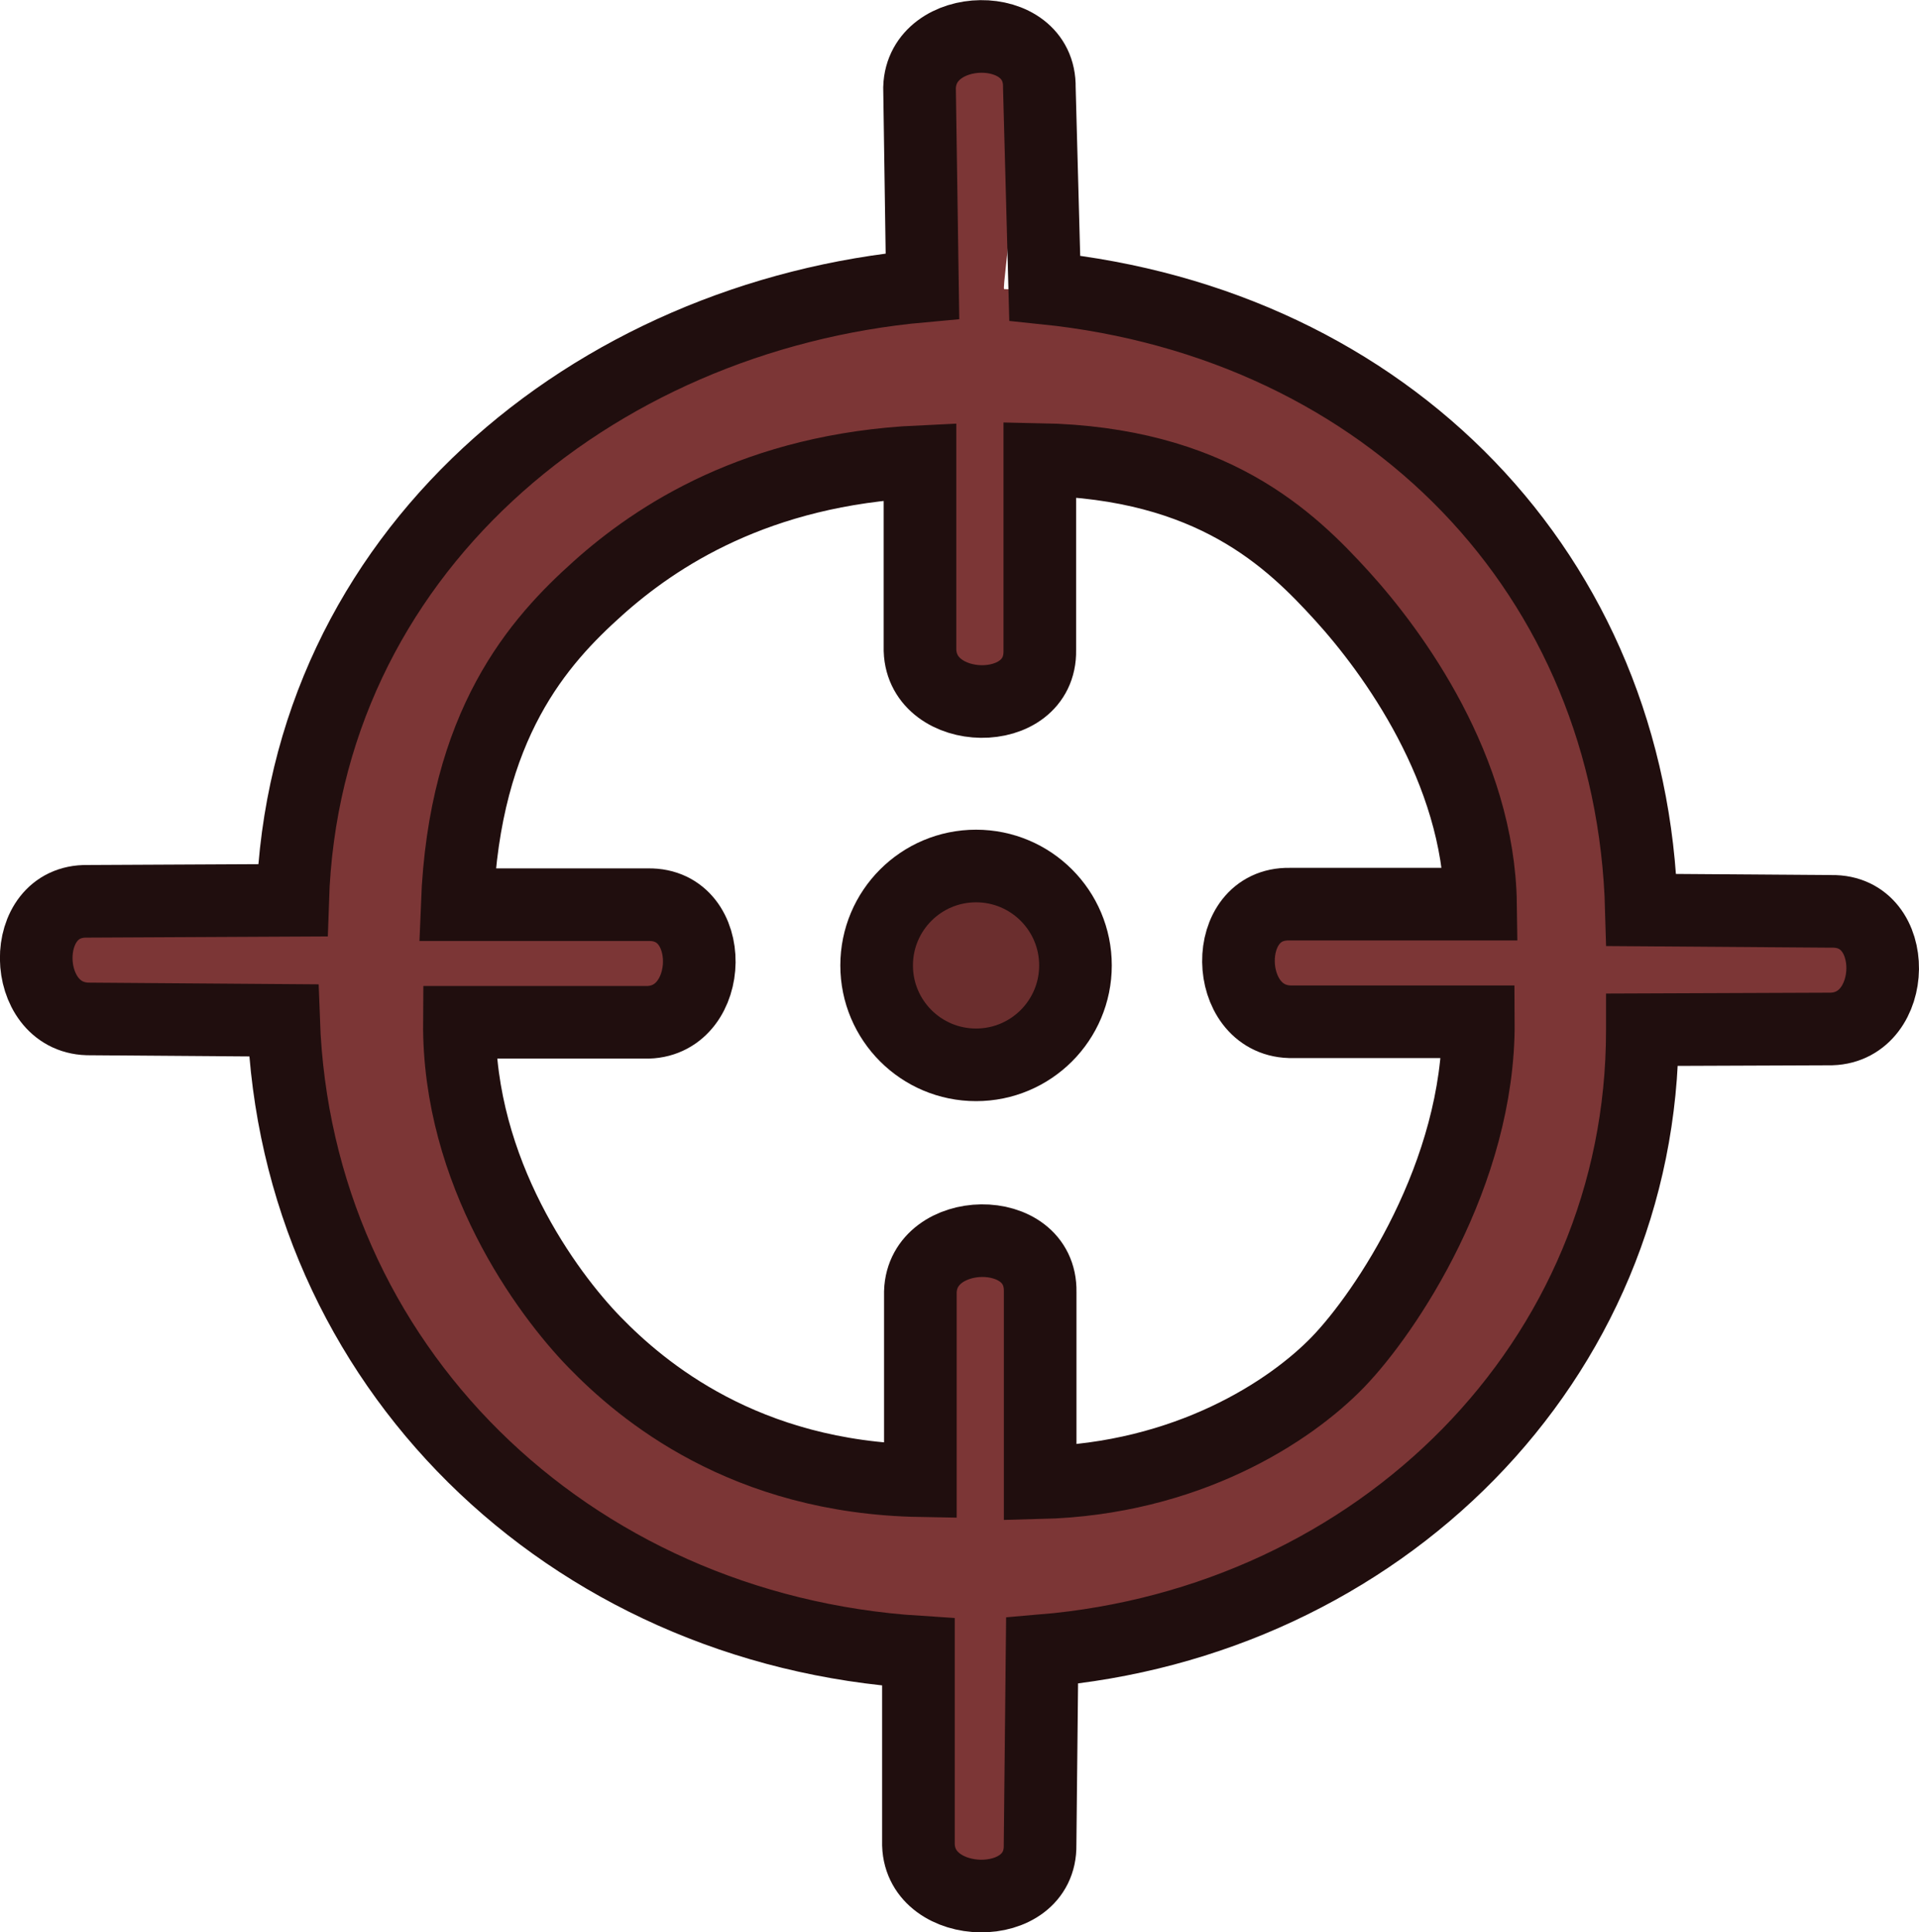 <?xml version="1.0" encoding="UTF-8" standalone="no"?>
<!-- Created with Inkscape (http://www.inkscape.org/) -->

<svg
   width="79.302"
   height="79.854"
   viewBox="0 0 20.982 21.128"
   version="1.1"
   id="svg1"
   xmlns="http://www.w3.org/2000/svg"
   xmlns:svg="http://www.w3.org/2000/svg">
  <defs
     id="defs1" />
  <g
     id="layer1"
     transform="translate(-176.815,-93.178)">
    <g
       id="g303-3"
       transform="translate(2847.756,553.208)">
      <g
         id="g156-3-9"
         transform="translate(92.587,-43.081)">
        <path
           id="path137-0-0-9-1-0-6-5"
           style="fill:#7c3636;fill-opacity:1;stroke:none;stroke-width:0.794;stroke-linecap:round;stroke-linejoin:miter;stroke-dasharray:none;stroke-dashoffset:0;stroke-opacity:1"
           d="m -2753.23,-413.778 c -3.946,1.4e-4 -6.881,3.085 -7.151,6.972 0,0.065 -2.499,-0.125 -2.499,-0.125 l 0.101,1.059 c 0,0 2.443,-0.017 2.443,0.022 1e-4,4.092 2.968,6.888 7.06,6.888 0.065,0 -0.262,2.369 -0.069,2.381 0.085,0.005 0.722,0.706 0.909,0.195 0.235,-0.643 0.021,-2.53 0.056,-2.532 3.741,-0.185 6.414,-3.122 6.686,-6.869 0.01,-0.08 2.532,0.213 2.543,0.023 0.01,-0.113 0.306,-0.859 -0.233,-1.067 -0.687,-0.264 -2.249,0.011 -2.249,-0.05 10e-5,-4.022 -2.921,-6.793 -6.916,-6.907 -0.032,-9.2e-4 0.258,-1.821 0.074,-2.394 -0.217,-0.677 -0.913,-0.123 -0.951,-0.123 z m 0.896,1.84 c 1.885,0.037 2.728,0.39 3.628,1.359 0.955,1.028 1.382,2.186 1.402,3.657 h -2.087 c -0.761,-0.014 -0.731,1.076 0,1.099 h 2.064 c 0.013,1.659 -0.496,2.898 -1.456,3.864 -0.993,1 -1.938,1.171 -3.546,1.21 v -2.087 c 0.014,-0.761 -1.077,-0.731 -1.099,0 v 2.063 c -1.924,-0.034 -2.91,-0.426 -3.828,-1.416 -0.899,-0.968 -1.225,-1.986 -1.212,-3.631 h 2.063 c 0.732,-0.023 0.761,-1.113 0,-1.099 h -2.087 c 0.076,-1.98 0.764,-2.855 1.692,-3.72 0.934,-0.869 1.584,-1.193 3.367,-1.276 v 2.063 c 0.024,0.731 1.113,0.761 1.1,0 z" />
        <path
           style="fill:none;fill-opacity:1;stroke:#200e0e;stroke-width:0.794;stroke-linecap:round;stroke-linejoin:miter;stroke-dasharray:none;stroke-dashoffset:0;stroke-opacity:1"
           d="m -2753.465,-400.761 v -2.063 c 0.023,-0.731 1.324,-0.761 1.31,0 v 2.087 c 1.608,-0.04 2.736,-0.781 3.256,-1.319 0.52,-0.538 1.546,-2.062 1.535,-3.721 h -2.063 c -0.732,-0.023 -0.761,-1.3 0,-1.286 h 2.087 c -0.02,-1.471 -0.957,-2.757 -1.517,-3.372 -0.56,-0.615 -1.417,-1.454 -3.302,-1.49 v 2.087 c 0.014,0.761 -1.286,0.731 -1.31,0 v -2.063 c -1.783,0.083 -2.885,0.814 -3.523,1.386 -0.638,0.572 -1.46,1.478 -1.537,3.458 h 2.087 c 0.761,-0.014 0.732,1.263 0,1.286 h -2.063 c -0.012,1.645 0.957,2.962 1.477,3.497 0.52,0.535 1.639,1.481 3.563,1.515 z"
           id="path142-2-7-5-1-5-4-1-4" />
        <path
           d="m -2762.572,-405.808 c -0.732,-0.023 -0.761,-1.3 0,-1.286 l 2.244,-0.011 c 0.123,-3.788 3.27,-6.39 6.886,-6.716 l -0.032,-2.17 c 0.023,-0.731 1.324,-0.761 1.31,0 l 0.059,2.192 c 3.754,0.387 6.424,3.135 6.524,6.8 l 2.078,0.015 c 0.761,-0.014 0.732,1.263 0,1.286 l -2.068,0.008 v 0.008 c 0,3.62 -2.882,6.473 -6.563,6.782 l -0.022,2.123 c 0.014,0.761 -1.307,0.731 -1.33,0 v -2.108 c -3.84,-0.245 -6.807,-3.146 -6.941,-6.907 z"
           style="fill:none;fill-opacity:1;stroke:#200e0e;stroke-width:0.794;stroke-linecap:round;stroke-linejoin:miter;stroke-dasharray:none;stroke-dashoffset:0;stroke-opacity:1"
           id="path1-2-2-8-3" />
      </g>
      <circle
         style="fill:#6b2e2e;fill-opacity:1;stroke:#200e0e;stroke-width:0.794;stroke-linecap:round;stroke-linejoin:round;stroke-dasharray:none;stroke-opacity:1;paint-order:normal"
         id="path303-1"
         cx="-2660.269"
         cy="-449.474"
         r="1.087" />
    </g>
  </g>
</svg>
